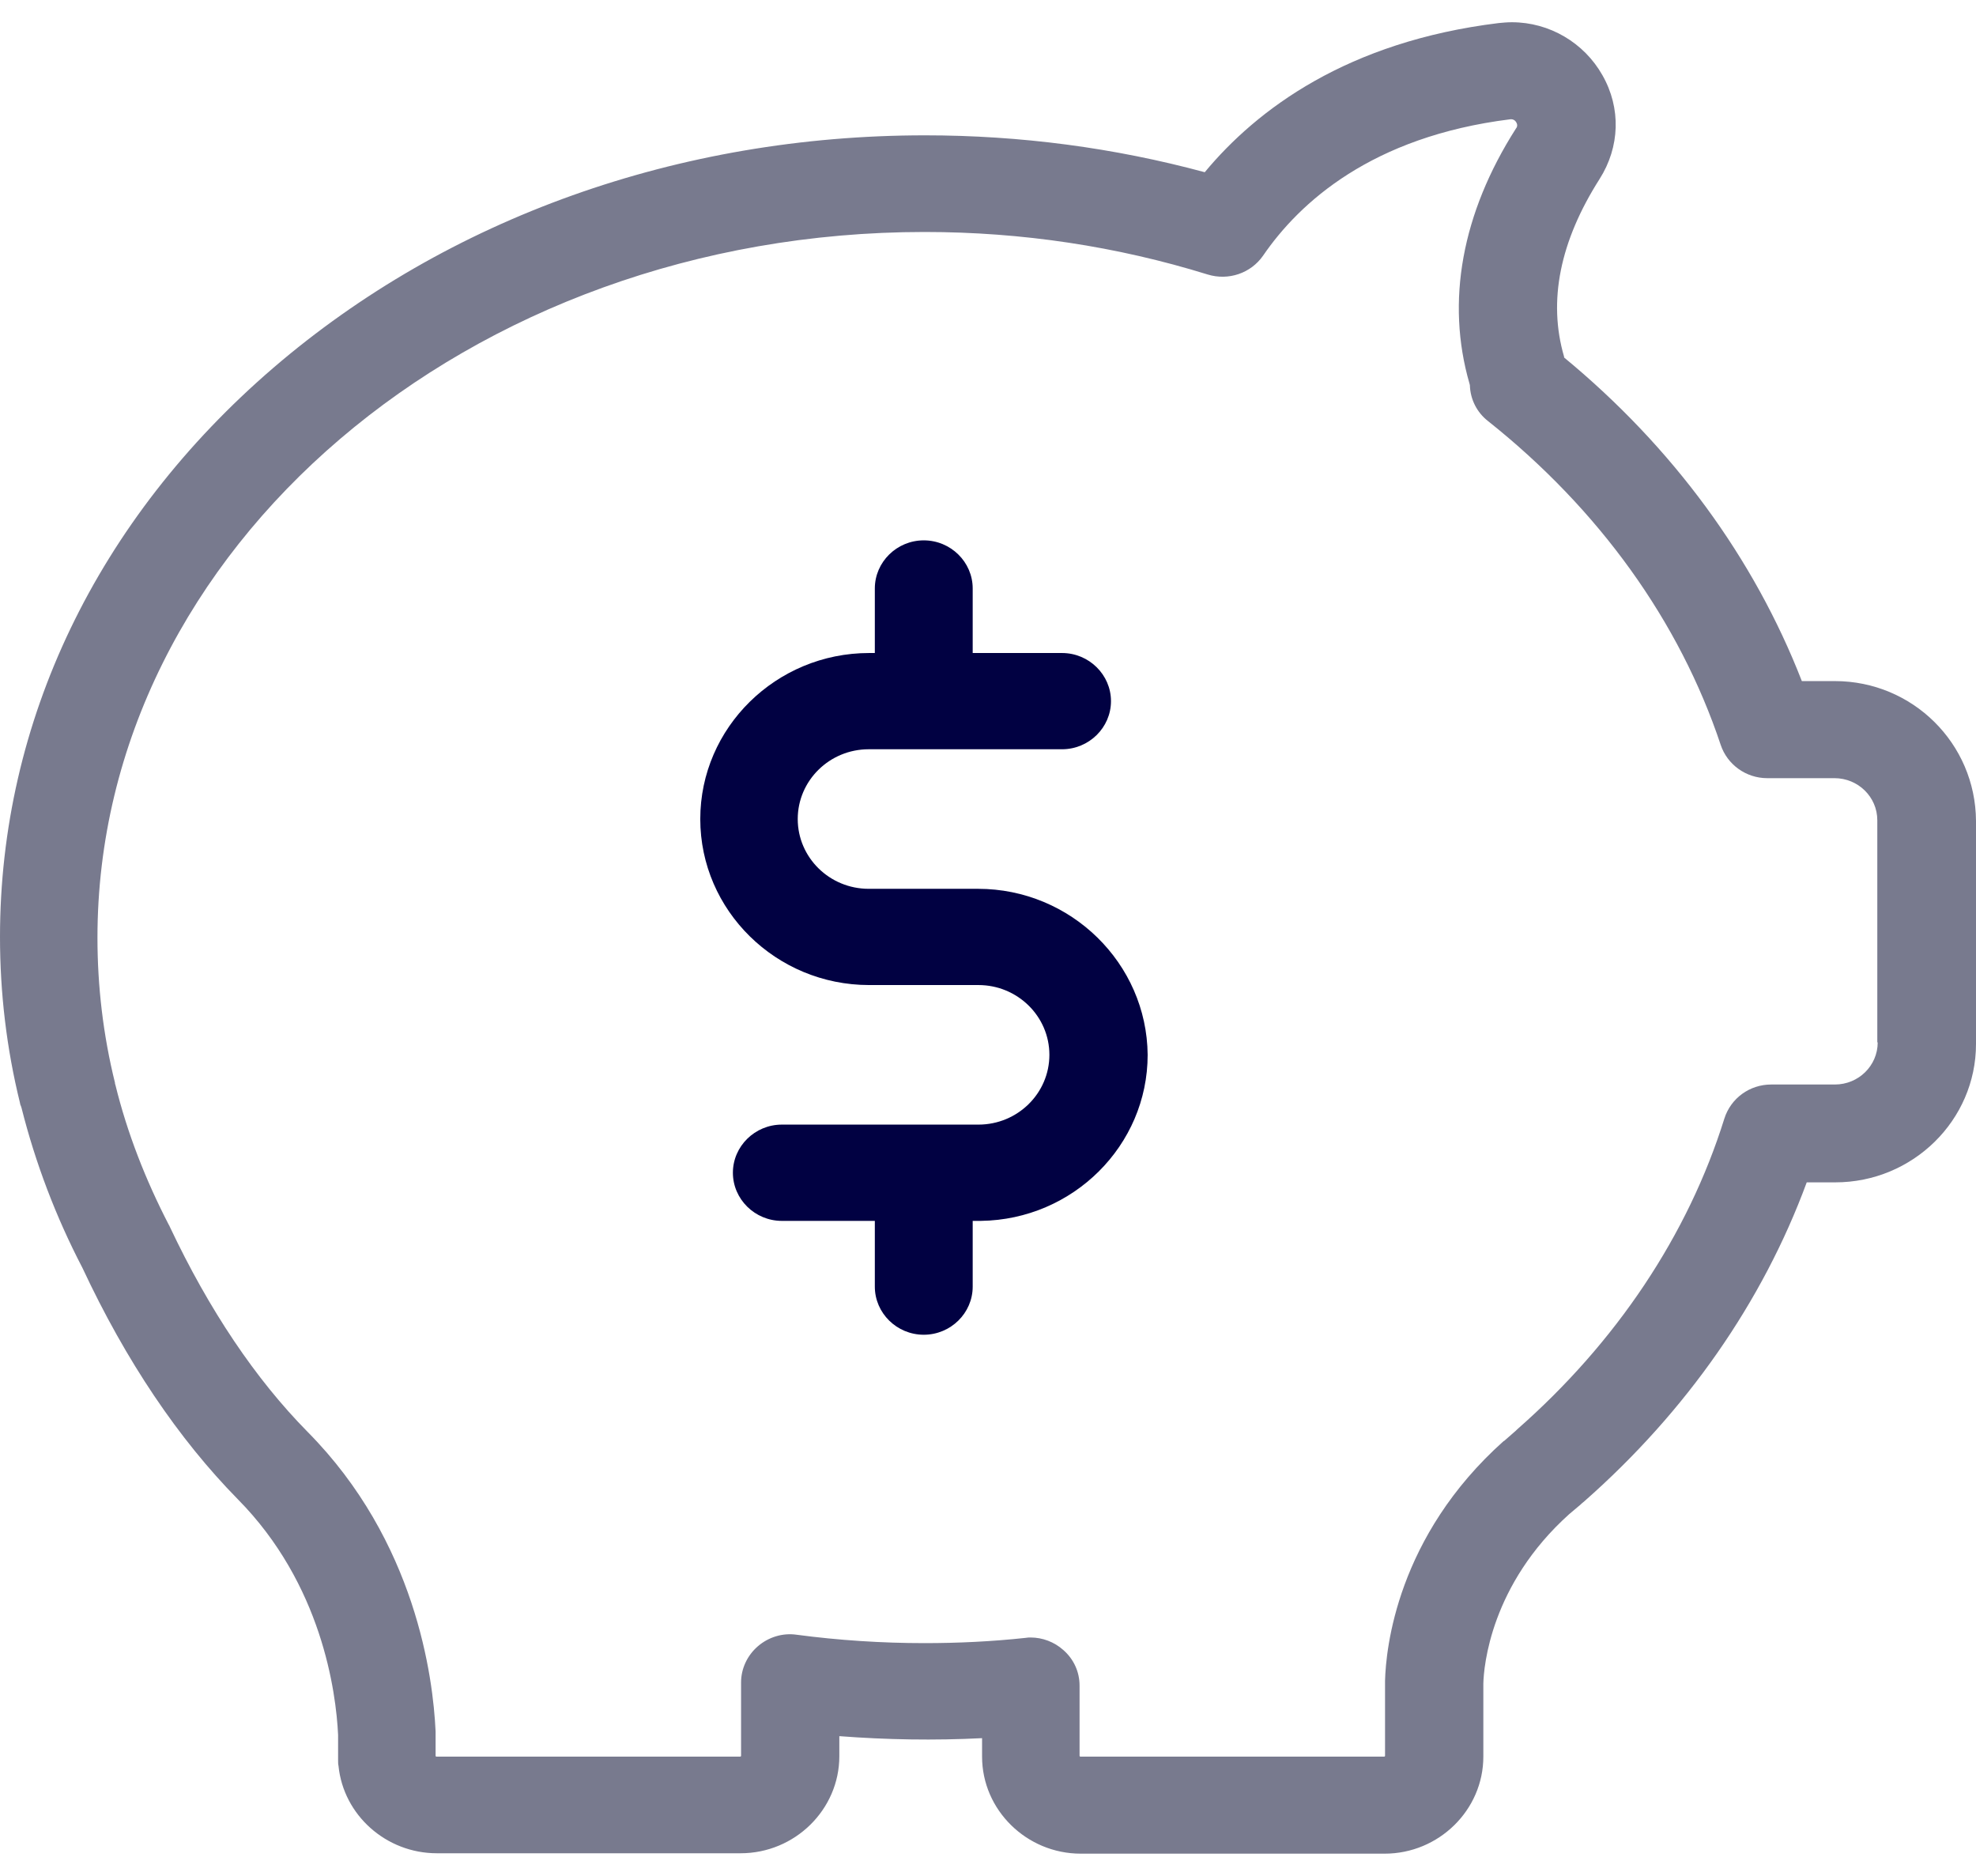 <svg width="59" height="56" viewBox="0 0 59 56" fill="none" xmlns="http://www.w3.org/2000/svg">
<path d="M54.787 20.332H53.8C52.375 16.669 49.952 13.353 46.701 10.672C46.701 10.66 46.701 10.66 46.701 10.648C46.214 8.984 46.579 7.2 47.76 5.345C48.369 4.387 48.406 3.226 47.845 2.244C47.297 1.274 46.262 0.664 45.142 0.664C45.008 0.664 44.874 0.676 44.752 0.688C40.234 1.239 37.531 3.262 35.972 5.141C33.269 4.411 30.468 4.04 27.619 4.04C20.276 4.04 13.371 6.506 8.159 10.983C2.898 15.508 0 21.541 0 27.97C0 29.634 0.195 31.298 0.597 32.926C0.597 32.95 0.609 32.986 0.621 33.01C0.621 33.01 0.633 33.034 0.645 33.082C1.059 34.722 1.668 36.326 2.46 37.846C3.763 40.636 5.334 42.958 7.099 44.754C9.608 47.291 10.034 50.5 10.095 51.792V52.427C10.095 52.463 10.095 52.499 10.095 52.547C10.095 52.607 10.095 52.666 10.107 52.714C10.254 54.187 11.532 55.324 13.042 55.324H22.114C23.734 55.324 25.061 54.019 25.061 52.427V51.828C26.474 51.936 27.899 51.96 29.323 51.888V52.439C29.323 54.031 30.651 55.336 32.27 55.336H41.343C42.962 55.336 44.29 54.031 44.29 52.439V50.26C44.302 49.745 44.509 47.303 46.859 45.196C46.969 45.101 47.09 45.005 47.2 44.909C47.212 44.897 47.212 44.897 47.224 44.885C47.249 44.861 47.285 44.837 47.31 44.813C50.354 42.132 52.631 38.864 53.946 35.296H54.799C57.112 35.296 59 33.441 59 31.166V24.51C58.988 22.188 57.1 20.332 54.787 20.332ZM56.065 31.118C56.065 31.813 55.493 32.375 54.787 32.375H52.887C52.242 32.375 51.681 32.782 51.486 33.393C50.403 36.865 48.259 40.073 45.3 42.67C45.288 42.682 45.288 42.682 45.276 42.694L45.264 42.706C45.154 42.802 45.045 42.898 44.935 42.994C44.923 43.006 44.911 43.018 44.898 43.018C41.708 45.867 41.379 49.219 41.355 50.176C41.355 50.188 41.355 50.2 41.355 50.212V52.415C41.355 52.427 41.343 52.439 41.33 52.439H32.258C32.246 52.439 32.234 52.427 32.234 52.415V50.32C32.234 49.913 32.063 49.53 31.747 49.255C31.479 49.015 31.126 48.883 30.773 48.883C30.724 48.883 30.675 48.883 30.614 48.895C29.616 49.003 28.605 49.051 27.606 49.051C26.328 49.051 25.037 48.967 23.783 48.8C23.369 48.74 22.942 48.872 22.626 49.147C22.309 49.422 22.127 49.817 22.127 50.224V52.415C22.127 52.427 22.114 52.439 22.102 52.439H13.03C13.018 52.439 13.006 52.427 13.006 52.415V51.745C13.006 51.721 13.006 51.697 13.006 51.685C12.932 50.081 12.421 46.011 9.182 42.742C7.635 41.174 6.247 39.115 5.066 36.613C5.054 36.589 5.054 36.577 5.041 36.565C4.347 35.224 3.799 33.824 3.446 32.387C3.446 32.375 3.434 32.363 3.434 32.351C3.434 32.34 3.434 32.34 3.434 32.328C3.081 30.903 2.91 29.442 2.91 27.994C2.91 16.382 13.992 6.925 27.606 6.925C30.517 6.925 33.354 7.356 36.058 8.194C36.679 8.385 37.348 8.158 37.714 7.631C38.797 6.051 40.953 4.076 45.093 3.561C45.191 3.549 45.252 3.609 45.276 3.657C45.325 3.741 45.288 3.812 45.264 3.836C43.644 6.374 43.169 9.008 43.876 11.45C43.876 11.462 43.888 11.486 43.888 11.498C43.9 11.917 44.095 12.312 44.436 12.575C47.748 15.209 50.147 18.549 51.377 22.236C51.572 22.823 52.132 23.23 52.765 23.23H52.777H54.774C55.481 23.23 56.053 23.792 56.053 24.486V31.118H56.065Z" fill="#787A8E"/>
<path d="M29.202 26.533H25.938C24.769 26.533 23.819 25.6 23.819 24.45C23.819 23.301 24.769 22.367 25.938 22.367H31.71C32.514 22.367 33.172 21.721 33.172 20.931C33.172 20.141 32.514 19.494 31.71 19.494H29.043V17.567C29.043 16.777 28.386 16.131 27.582 16.131C26.778 16.131 26.121 16.777 26.121 17.567V19.494H25.95C23.174 19.494 20.909 21.721 20.909 24.45C20.909 27.18 23.174 29.406 25.95 29.406H29.214C30.383 29.406 31.333 30.34 31.333 31.489C31.333 32.639 30.383 33.572 29.214 33.572H23.344C22.541 33.572 21.883 34.219 21.883 35.009C21.883 35.799 22.541 36.446 23.344 36.446H26.121V38.409C26.121 39.199 26.778 39.845 27.582 39.845C28.386 39.845 29.043 39.199 29.043 38.409V36.446H29.25C29.262 36.446 29.275 36.446 29.287 36.446C32.039 36.41 34.267 34.195 34.267 31.489C34.243 28.76 31.978 26.533 29.202 26.533Z" fill="#010142"/>
</svg>
